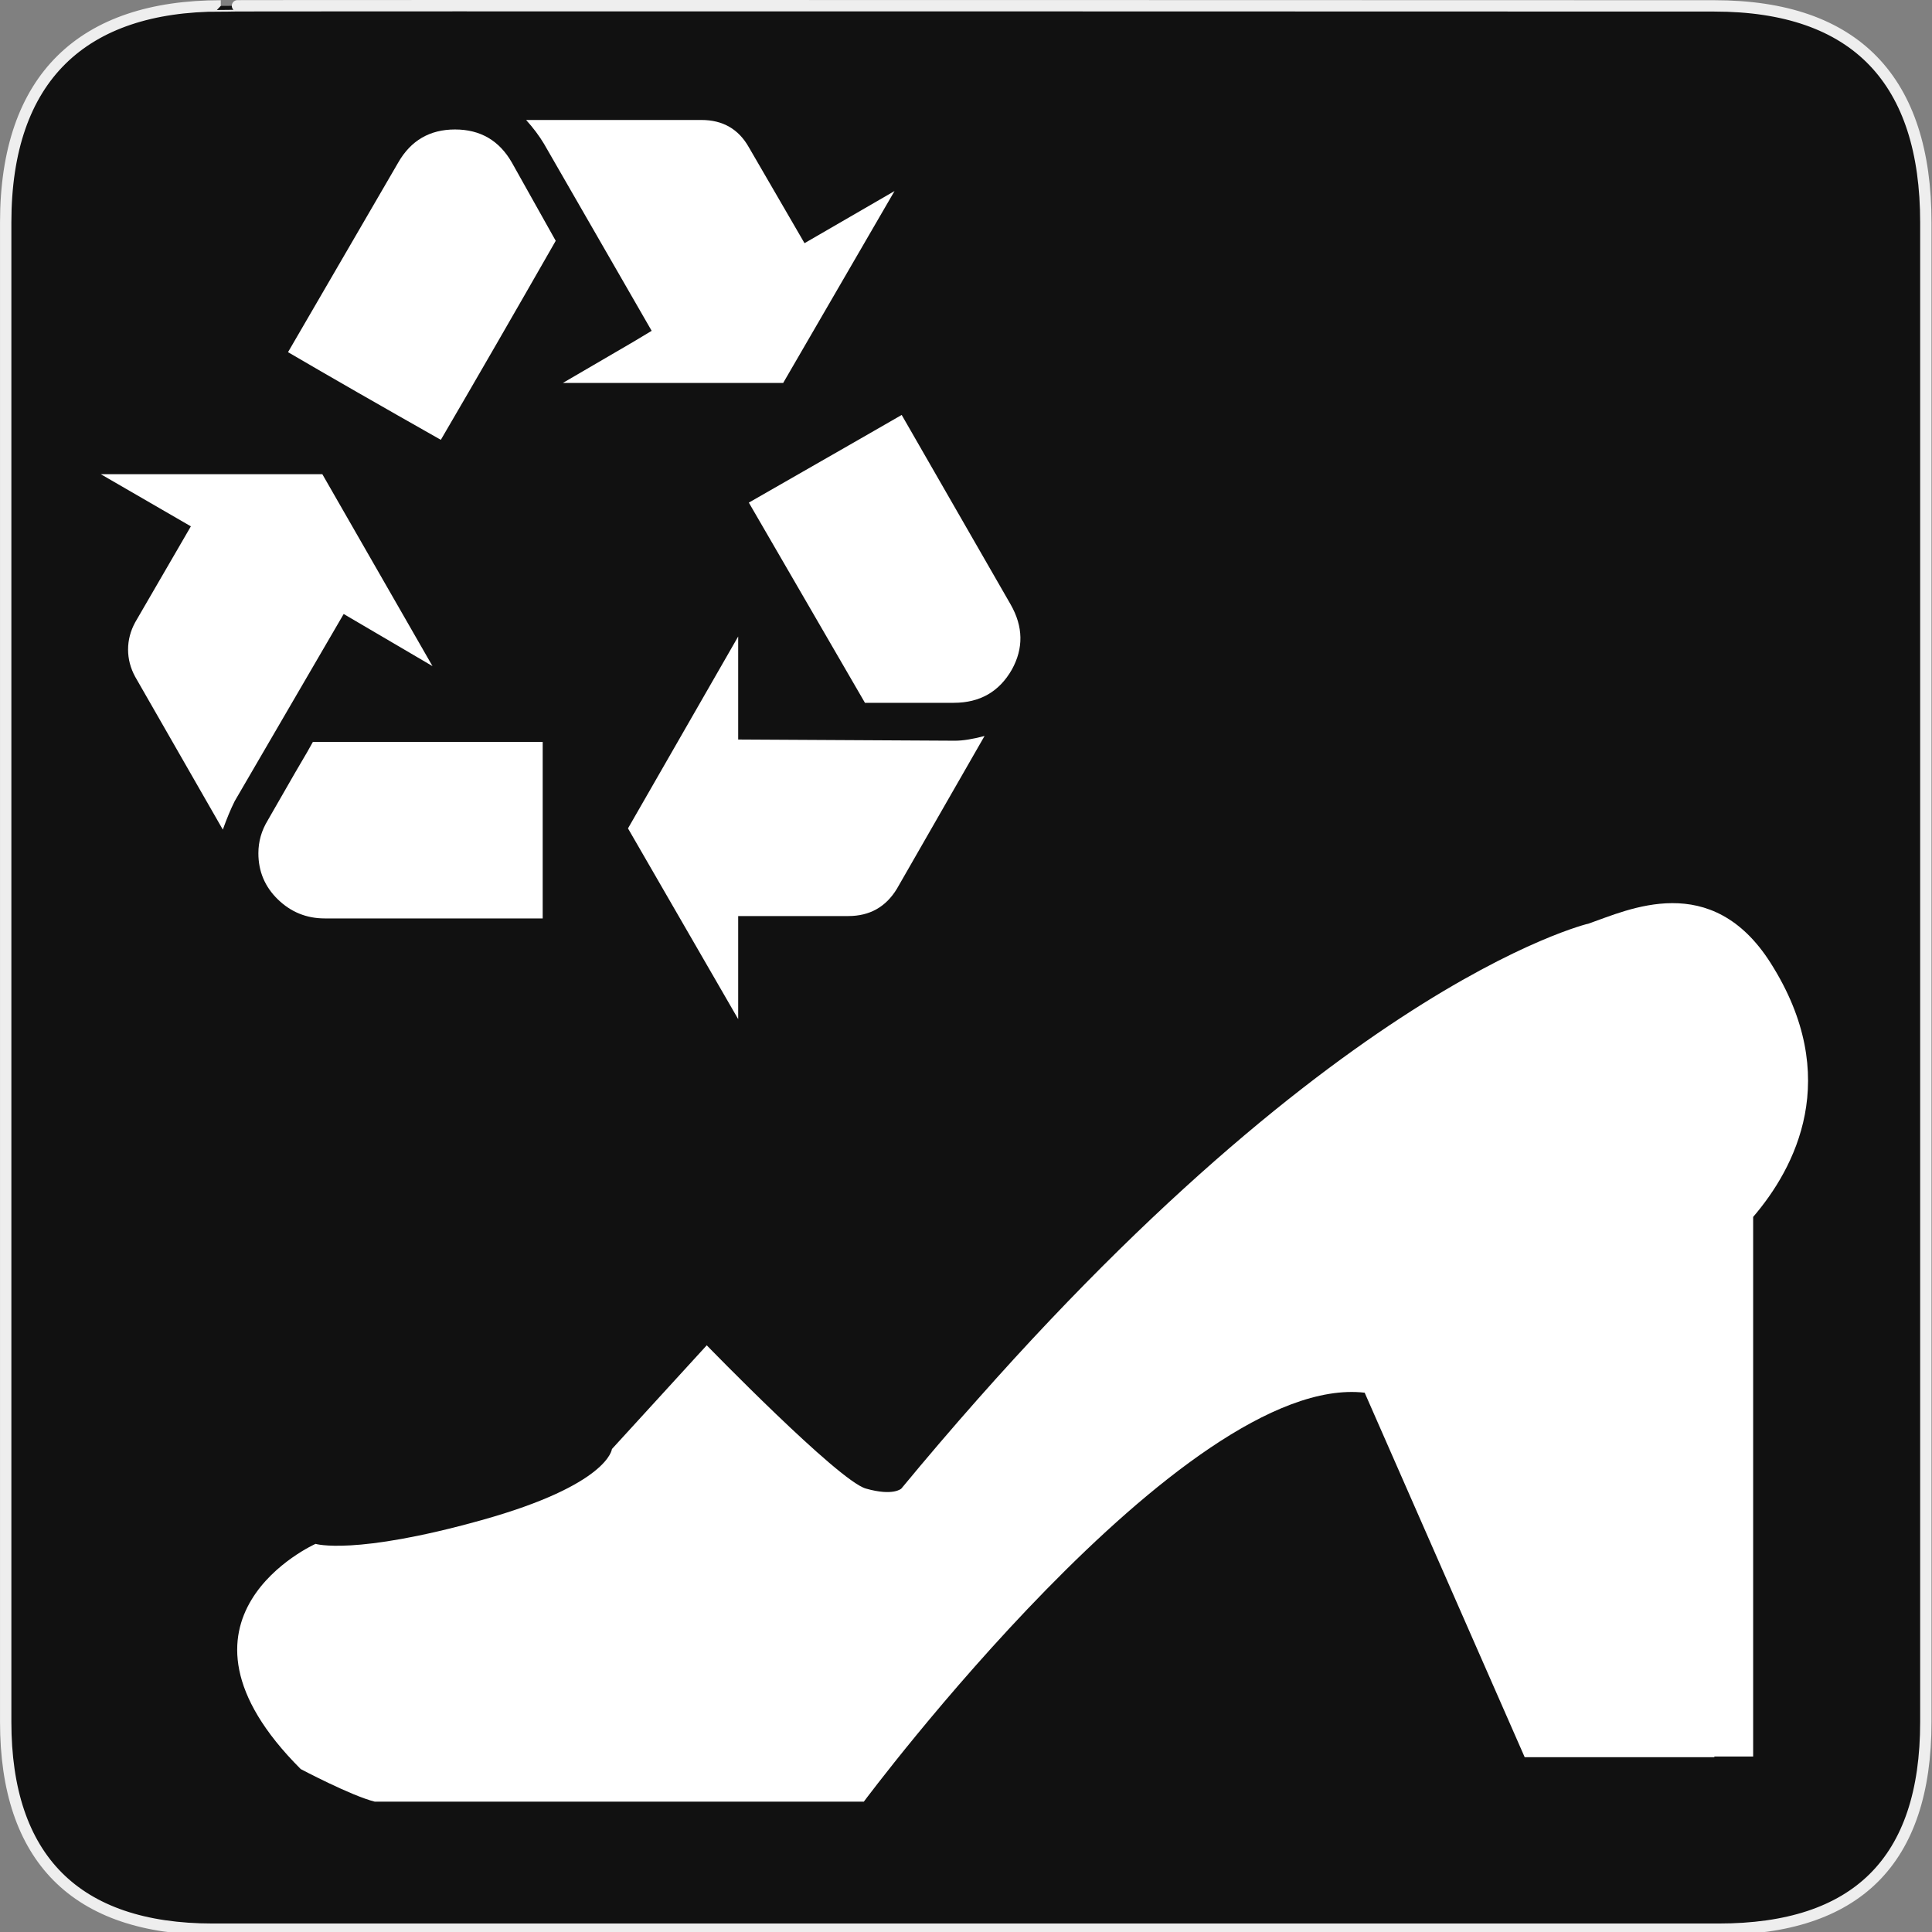 <svg xmlns="http://www.w3.org/2000/svg" viewBox="0 0 580 580" enable-background="new 0 0 580 580"><rect x="0" y="0" width="580" height="580" fill="#808080" stroke="none"/><path fill="#111" stroke="#eee" stroke-width="3.408" d="m66.28 1.768c-41.34 0-64.57 21.371-64.57 65.04v450.12c0 40.844 20.895 62.23 62.19 62.23h452.02c41.31 0 62.23-20.315 62.23-62.23v-450.12c0-42.601-20.925-65.04-63.52-65.04-.004 0-448.5-.143-448.35 0z"/><g fill="#fff"><path d="m129.84 199.98l-33.07-57.62h-66.51l27.04 15.65-16.713 28.804c-1.426 2.613-2.138 5.34-2.138 8.183 0 2.844.712 5.572 2.138 8.183l26.307 45.875c1.187-3.321 2.374-6.168 3.56-8.541l32.722-56.19 26.666 15.651m-49.42 46.23c-1.903 3.083-2.854 6.4-2.854 9.953 0 5.456 1.957 10.08 5.872 13.871 3.914 3.791 8.595 5.687 14.04 5.687h65.44v-52.985h-68.993c-.478.949-2.257 4.03-5.339 9.247l-8.173 14.227m88.55-131.24h66.15l33.427-57.61-27.02 15.65-16.724-28.815c-3.082-5.448-7.821-8.172-14.217-8.172h-52.636c2.134 2.367 3.914 4.736 5.339 7.109l32.35 56.19-5.328 3.201-21.338 12.448m-32.363-76.1c-7.59 0-13.281 3.317-17.07 9.952l-33.07 56.902c12.56 7.351 27.853 16.12 45.875 26.318 10.665-18.254 22.16-38.17 34.49-59.746l-13.154-23.475c-3.79-6.634-9.48-9.951-17.07-9.951m85 183.14v-6.403-24.528l-33.08 57.61 33.08 57.26v-30.942h33.07c6.402 0 11.261-2.728 14.575-8.183l26.319-45.876c-3.554.949-6.516 1.422-8.889 1.422l-65.07-.358m49.08-97.44c-1.187.709-16.483 9.482-45.888 26.318 14.702 25.367 26.322 45.4 34.86 60.1h26.666c7.829 0 13.638-3.321 17.43-9.963 3.553-6.403 3.433-12.922-.358-19.557l-32.71-56.902"/><path d="m526.3 365.34c12.532-14.619 27.09-41.844 5.256-76.24-17.792-28.03-42.802-15.937-54.56-11.858 0 0-81.85 18.976-206.4 169.63 0 0-2.37 2.371-10.676 0-8.305-2.37-47.75-43-47.75-43l-28.47 31.14c0 0-.89 10.674-39.15 21.351-38.25 10.677-49.822 7.118-49.822 7.118s-49.822 22.24-4.448 67.61c0 0 15.12 8.01 22.243 9.786h146.8c0 0 96.08-129 150.36-122.78l48.04 109.43h56.94v-.21h11.646v-161.99"/></g></svg>